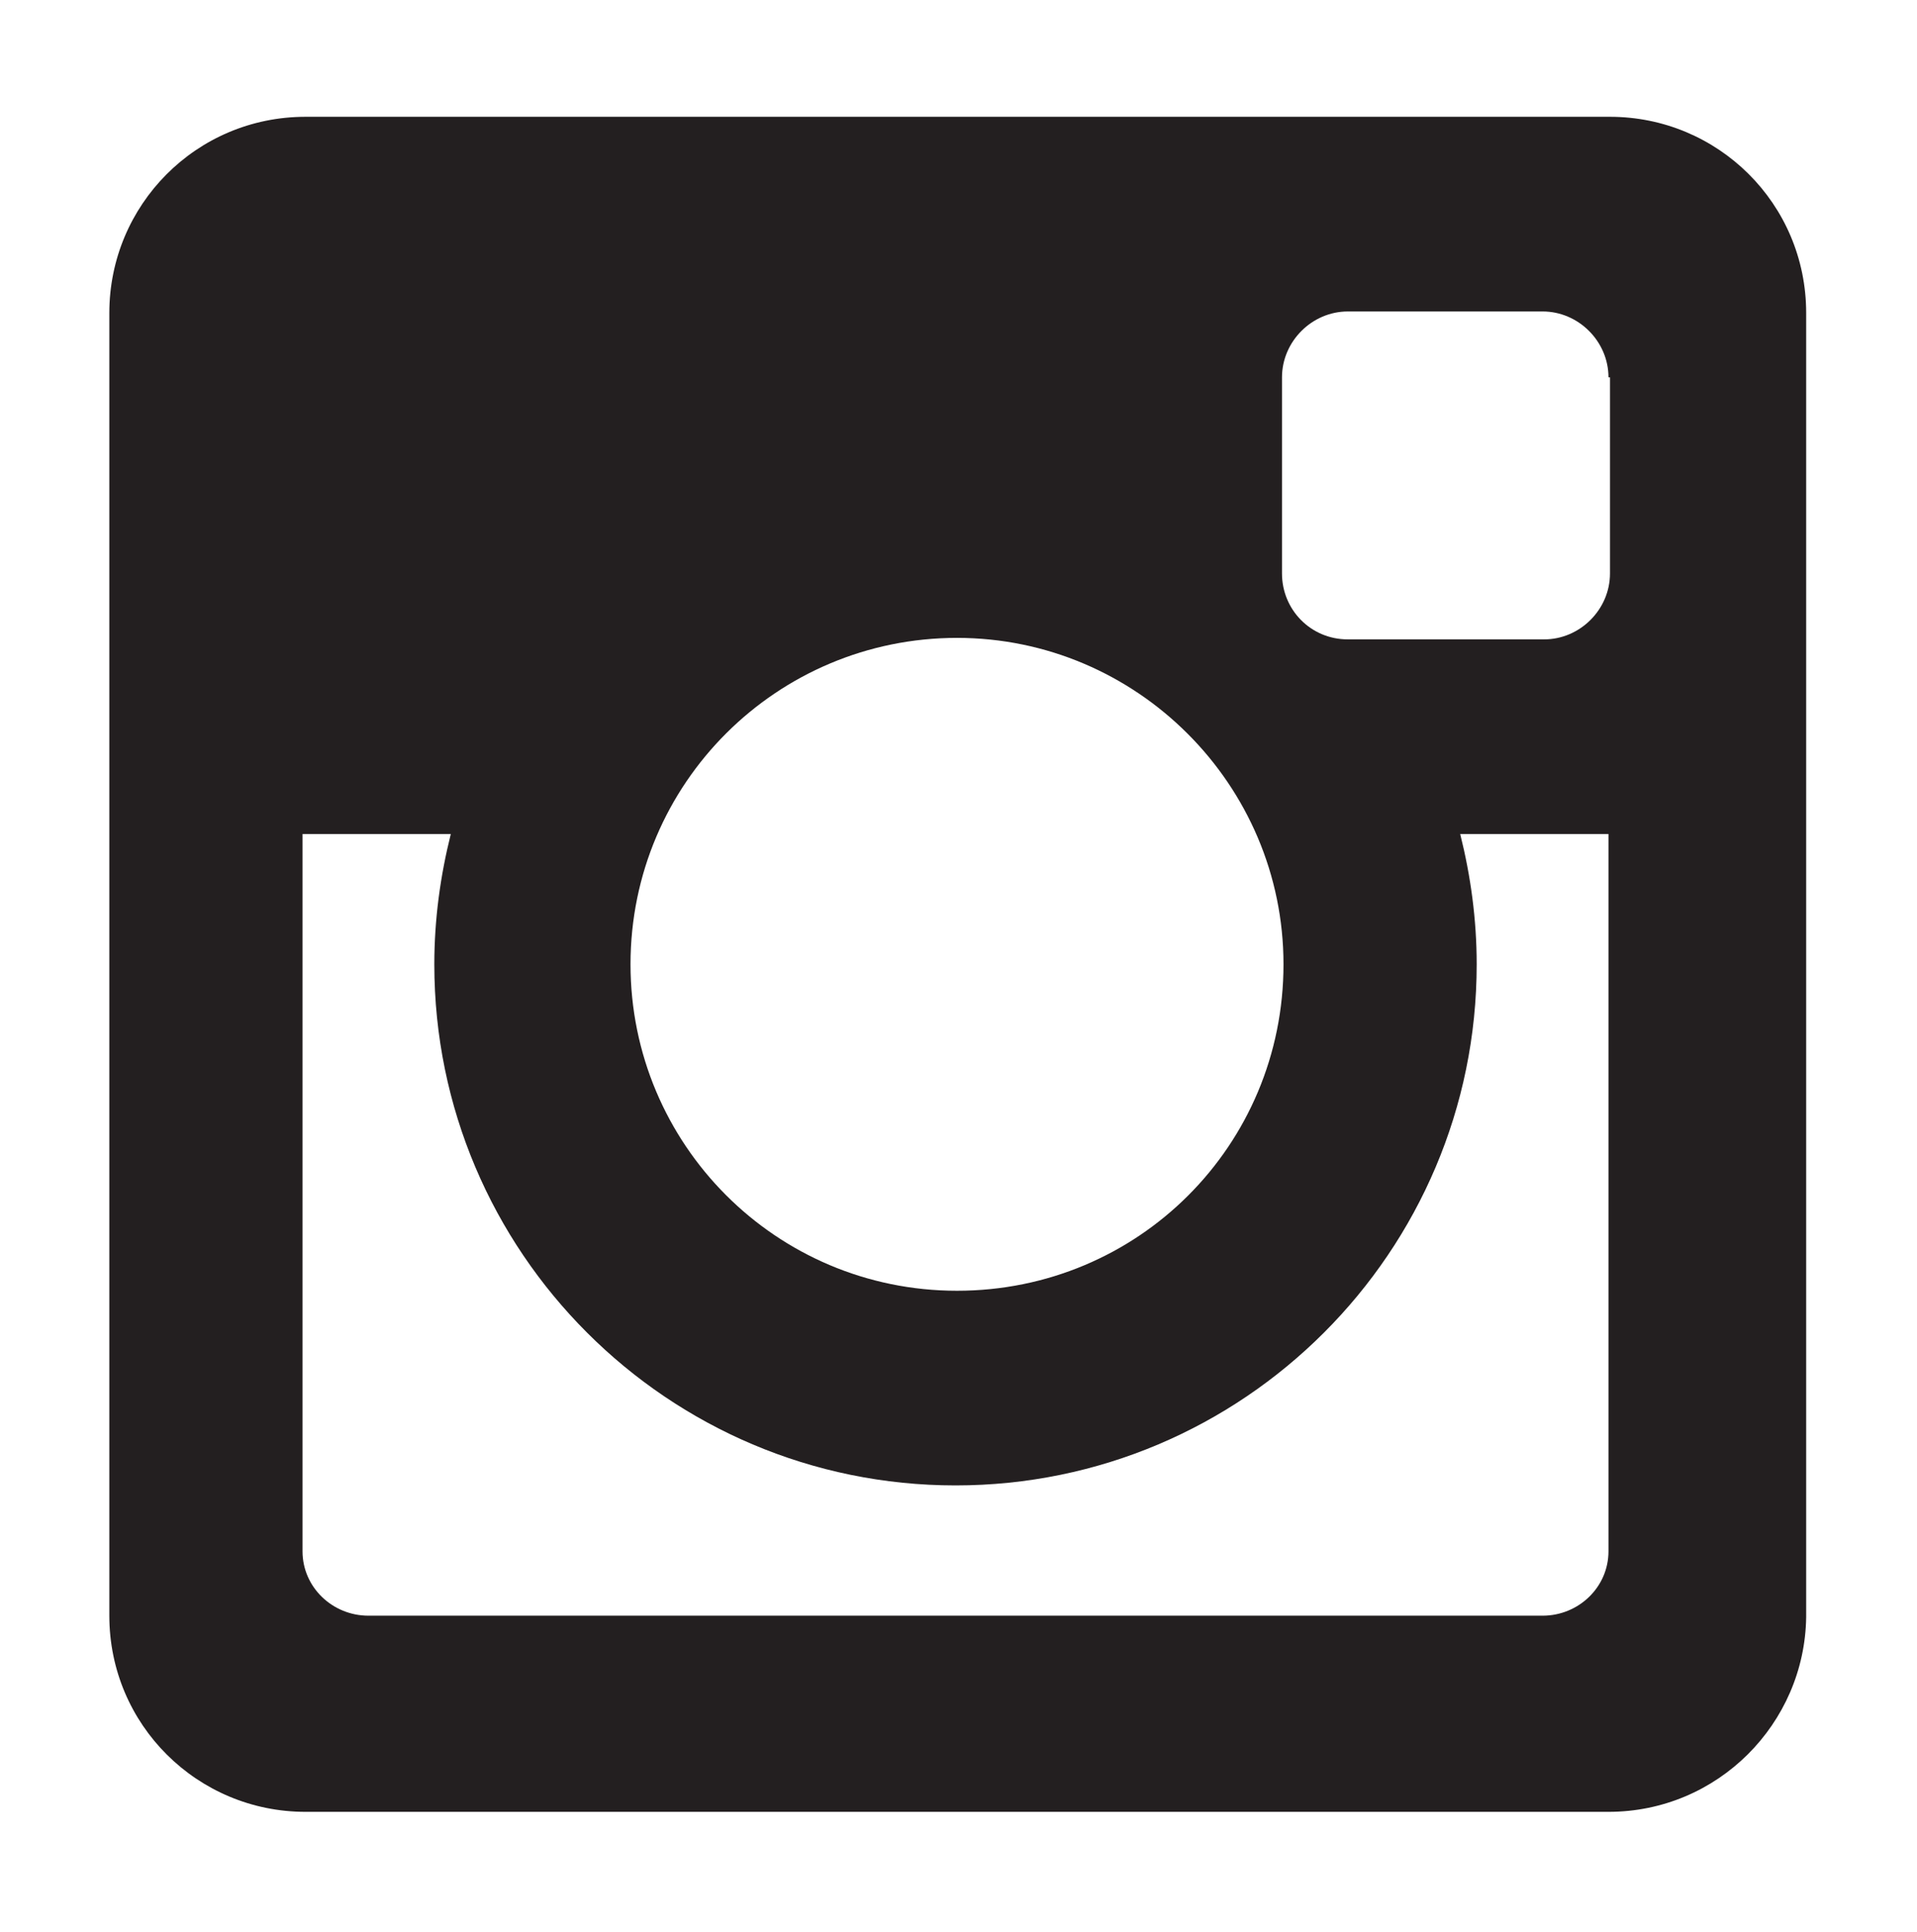 <?xml version="1.0" encoding="utf-8"?>
<!-- Generator: Adobe Illustrator 17.1.0, SVG Export Plug-In . SVG Version: 6.00 Build 0)  -->
<!DOCTYPE svg PUBLIC "-//W3C//DTD SVG 1.1//EN" "http://www.w3.org/Graphics/SVG/1.1/DTD/svg11.dtd">
<svg version="1.1" id="Layer_1" xmlns="http://www.w3.org/2000/svg" xmlns:xlink="http://www.w3.org/1999/xlink" x="0px" y="0px"
	 viewBox="0 0 128 129" enable-background="new 0 0 128 129" xml:space="preserve">
<g>
	<defs>
		<rect id="SVGID_1_" x="7.3" y="7.8" width="113.4" height="113.4"/>
	</defs>
	<clipPath id="SVGID_2_">
		<use xlink:href="#SVGID_1_"  overflow="visible"/>
	</clipPath>
	<path clip-path="url(#SVGID_2_)" fill-rule="evenodd" clip-rule="evenodd" fill="#231F20" d="M107.4,55.7h-9.9
		c0.7,2.8,1.1,5.7,1.1,8.7c0,19.2-15.6,34.8-34.8,34.8c-19.2,0-34.8-15.6-34.8-34.8c0-3,0.4-5.9,1.1-8.7h-9.9v47.9
		c0,2.4,2,4.3,4.4,4.3h78.4c2.4,0,4.4-1.9,4.4-4.3V55.7z M107.4,25.2c0-2.4-2-4.4-4.4-4.4H90c-2.4,0-4.4,2-4.4,4.4v13.1
		c0,2.4,1.9,4.4,4.4,4.4h13.1c2.4,0,4.4-2,4.4-4.4V25.2z M63.9,42.6c-12,0-21.8,9.7-21.8,21.8c0,12,9.7,21.8,21.8,21.8
		s21.8-9.7,21.8-21.8C85.7,52.4,75.9,42.6,63.9,42.6 M107.4,121H20.4c-7.2,0-13.1-5.8-13.1-13.1V20.9c0-7.2,5.8-13.1,13.1-13.1h87.1
		c7.2,0,13.1,5.8,13.1,13.1v87.1C120.5,115.1,114.7,121,107.4,121"/>
</g>
</svg>
